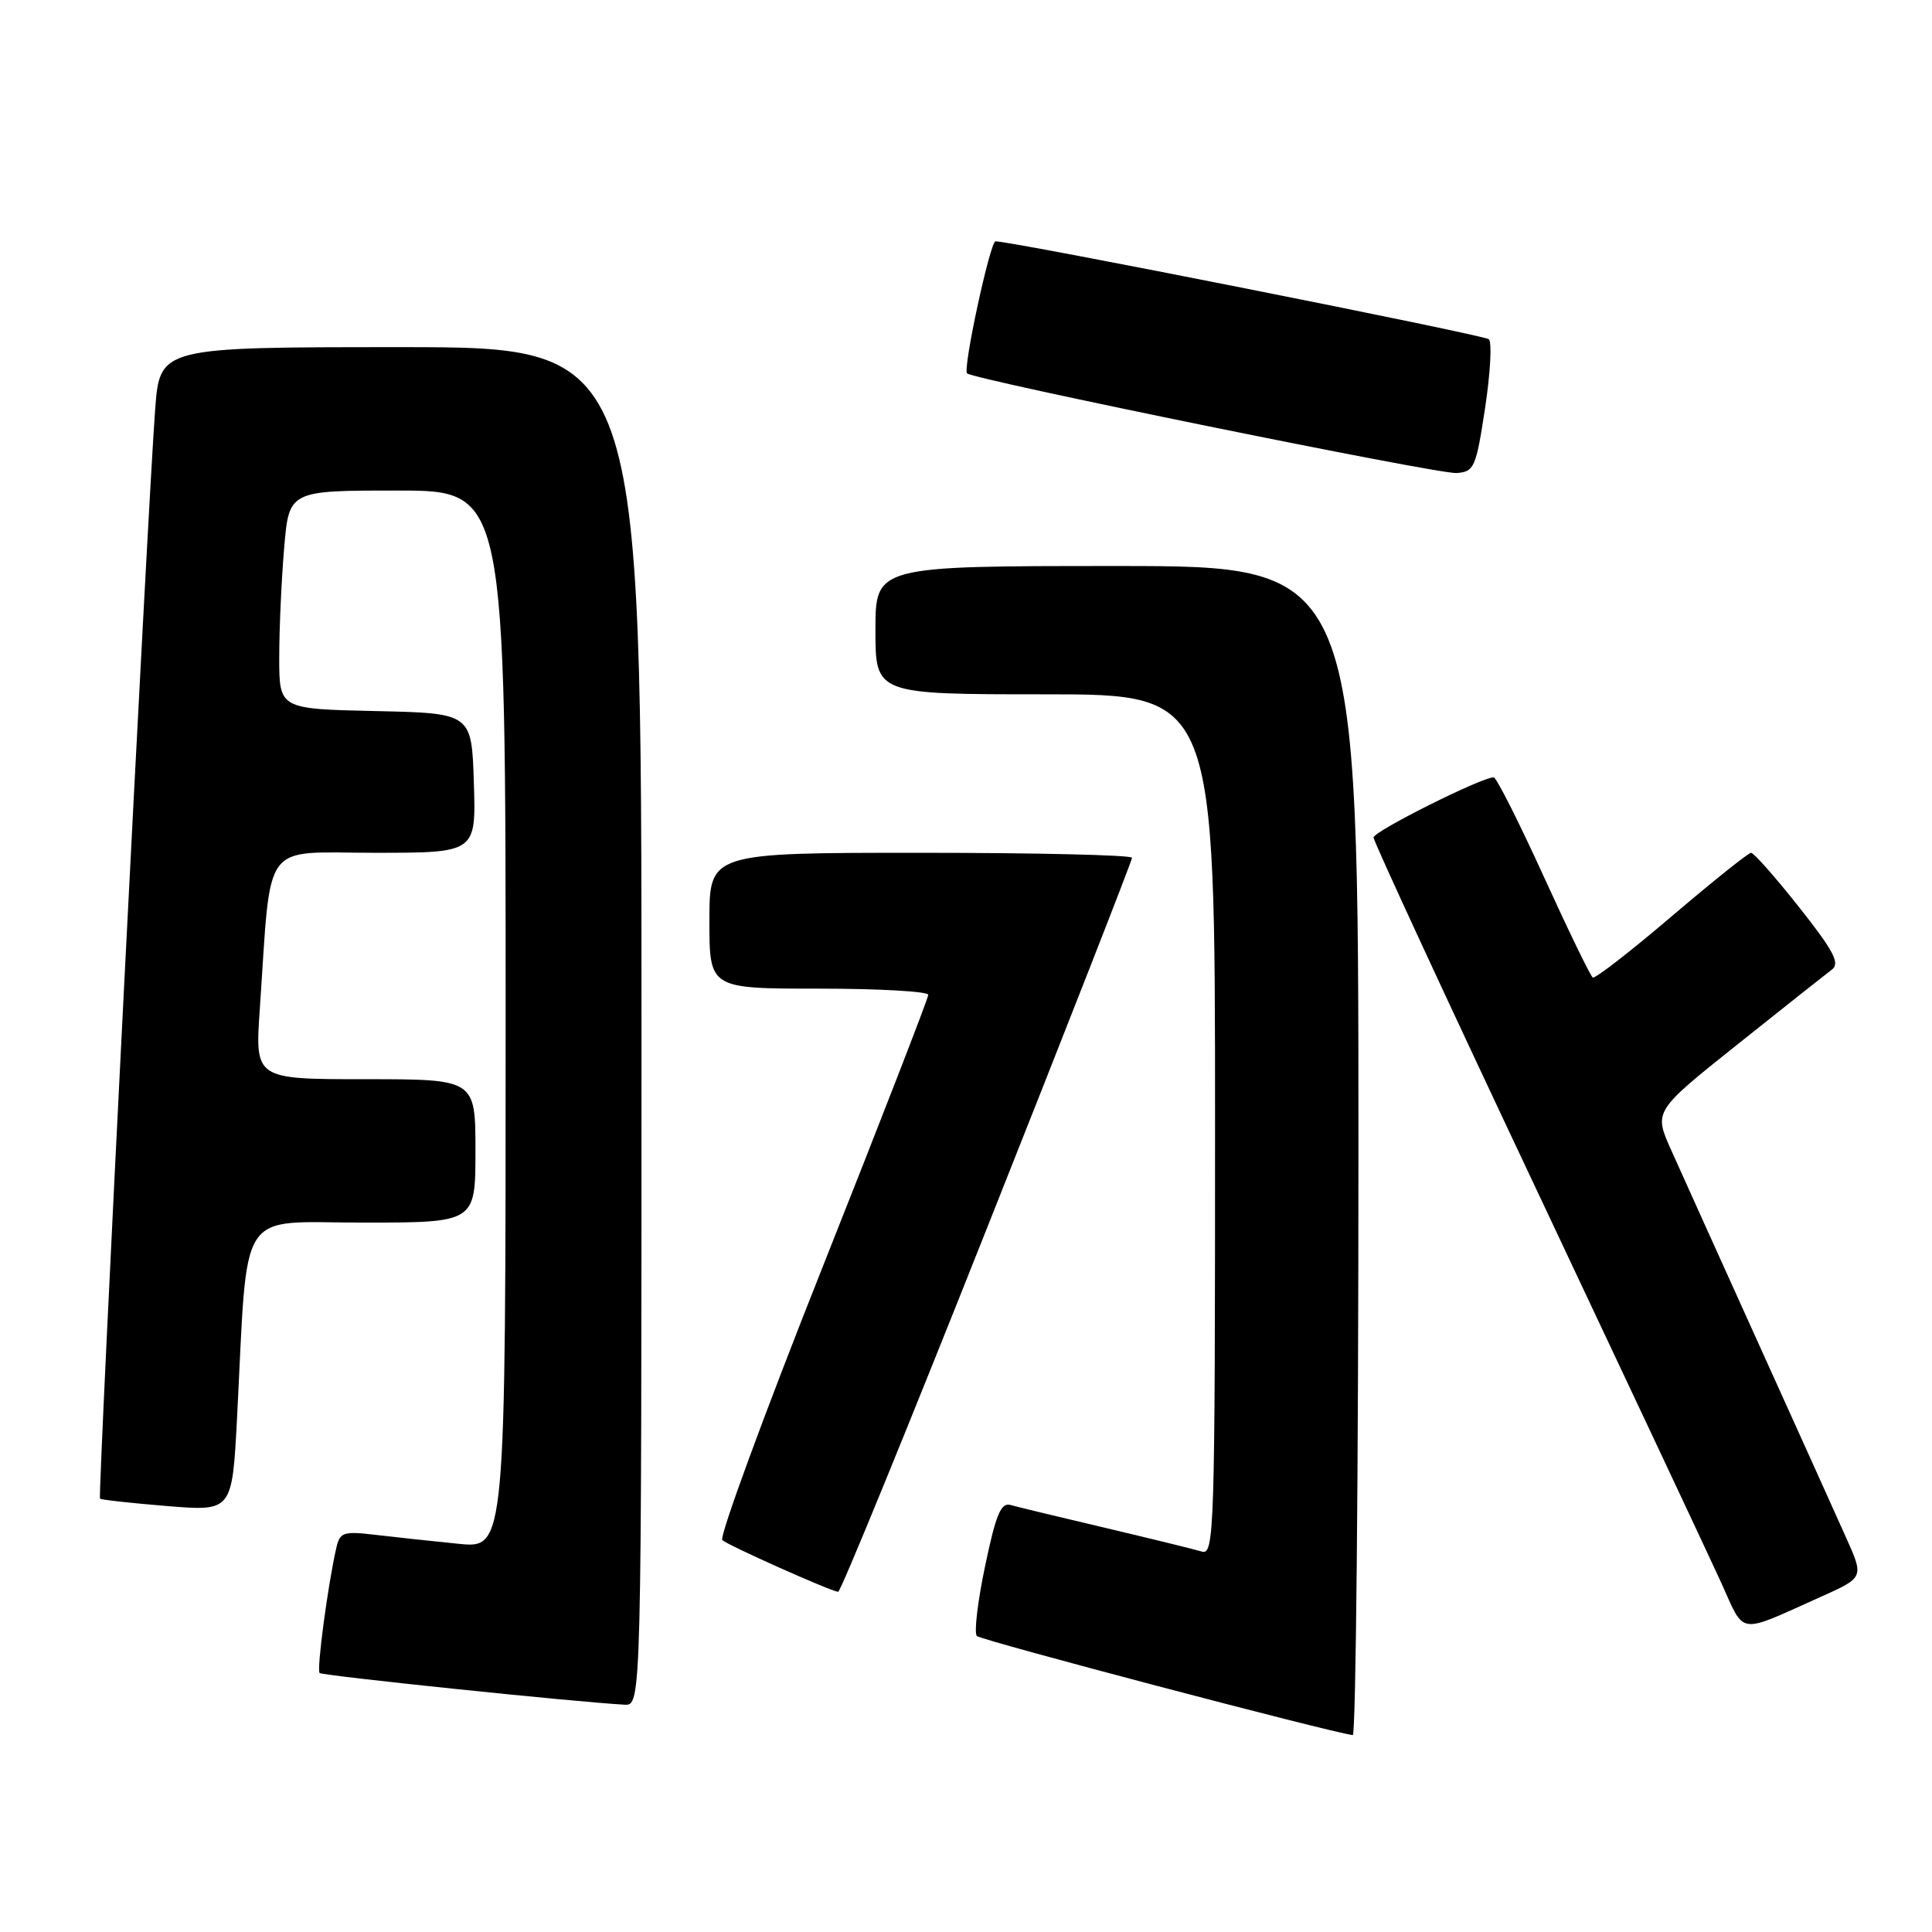 <?xml version="1.0" encoding="UTF-8" standalone="no"?>
<!DOCTYPE svg PUBLIC "-//W3C//DTD SVG 1.1//EN" "http://www.w3.org/Graphics/SVG/1.1/DTD/svg11.dtd" >
<svg xmlns="http://www.w3.org/2000/svg" xmlns:xlink="http://www.w3.org/1999/xlink" version="1.1" viewBox="0 0 256 256">
 <g >
 <path fill="currentColor"
d=" M 180.00 152.50 C 180.00 75.00 180.00 75.00 148.00 75.00 C 116.00 75.00 116.00 75.00 116.00 83.50 C 116.00 92.00 116.00 92.00 138.50 92.00 C 161.00 92.00 161.00 92.00 161.00 149.07 C 161.00 202.96 160.90 206.10 159.25 205.59 C 158.29 205.30 152.55 203.89 146.50 202.46 C 140.45 201.04 134.78 199.67 133.91 199.42 C 132.63 199.06 131.96 200.66 130.53 207.52 C 129.54 212.22 129.05 216.39 129.44 216.78 C 130.00 217.35 176.25 229.54 179.25 229.91 C 179.66 229.96 180.00 195.12 180.00 152.50 Z  M 85.00 136.00 C 85.00 46.00 85.00 46.00 53.09 46.00 C 21.18 46.00 21.18 46.00 20.56 54.25 C 19.57 67.31 12.94 198.27 13.25 198.58 C 13.40 198.73 17.40 199.17 22.14 199.56 C 30.76 200.26 30.76 200.26 31.41 187.88 C 32.88 159.45 31.24 162.00 48.10 162.00 C 63.00 162.00 63.00 162.00 63.00 152.50 C 63.00 143.00 63.00 143.00 48.39 143.00 C 33.79 143.00 33.79 143.00 34.42 133.75 C 35.99 110.94 34.48 113.00 49.64 113.00 C 63.08 113.00 63.08 113.00 62.79 103.75 C 62.50 94.50 62.50 94.50 49.75 94.22 C 37.00 93.94 37.00 93.94 37.00 87.12 C 37.00 83.37 37.29 76.86 37.65 72.65 C 38.29 65.00 38.29 65.00 52.65 65.00 C 67.00 65.00 67.00 65.00 67.00 135.10 C 67.00 205.20 67.00 205.20 60.75 204.56 C 57.31 204.22 52.38 203.68 49.79 203.38 C 45.46 202.87 45.04 203.01 44.55 205.16 C 43.44 210.03 41.94 221.27 42.35 221.68 C 42.71 222.04 76.15 225.52 82.75 225.88 C 85.00 226.00 85.00 226.00 85.00 136.00 Z  M 241.24 211.60 C 246.99 209.03 246.99 209.03 244.63 203.77 C 243.34 200.87 238.10 189.28 233.00 178.00 C 227.90 166.72 222.69 155.19 221.43 152.37 C 219.13 147.24 219.13 147.24 230.25 138.37 C 236.36 133.49 241.99 129.04 242.74 128.47 C 243.84 127.65 242.98 126.01 238.40 120.22 C 235.26 116.25 232.39 113.00 232.03 113.00 C 231.67 113.00 226.93 116.80 221.49 121.43 C 216.05 126.07 211.35 129.71 211.05 129.53 C 210.75 129.34 207.81 123.29 204.53 116.09 C 201.25 108.89 198.28 103.00 197.92 103.00 C 196.30 103.00 182.00 110.16 182.00 110.97 C 182.00 111.48 191.73 132.50 203.62 157.69 C 215.51 182.89 226.52 206.31 228.08 209.74 C 231.26 216.76 230.11 216.59 241.24 211.60 Z  M 130.81 162.66 C 141.37 136.08 150.00 114.03 150.00 113.66 C 150.00 113.30 137.40 113.00 122.00 113.00 C 94.00 113.00 94.00 113.00 94.00 122.00 C 94.00 131.00 94.00 131.00 108.50 131.00 C 116.47 131.00 123.00 131.37 123.00 131.82 C 123.00 132.27 116.68 148.55 108.96 167.99 C 101.24 187.42 95.28 203.66 95.71 204.07 C 96.46 204.77 109.89 210.77 111.06 210.93 C 111.37 210.97 120.26 189.25 130.81 162.66 Z  M 196.78 54.08 C 197.48 49.45 197.71 45.34 197.28 44.95 C 196.64 44.38 133.88 31.92 131.91 31.98 C 131.19 32.00 127.55 48.89 128.14 49.47 C 128.97 50.30 190.60 62.86 193.00 62.68 C 195.34 62.51 195.58 61.97 196.78 54.08 Z "/>
</g>
</svg>